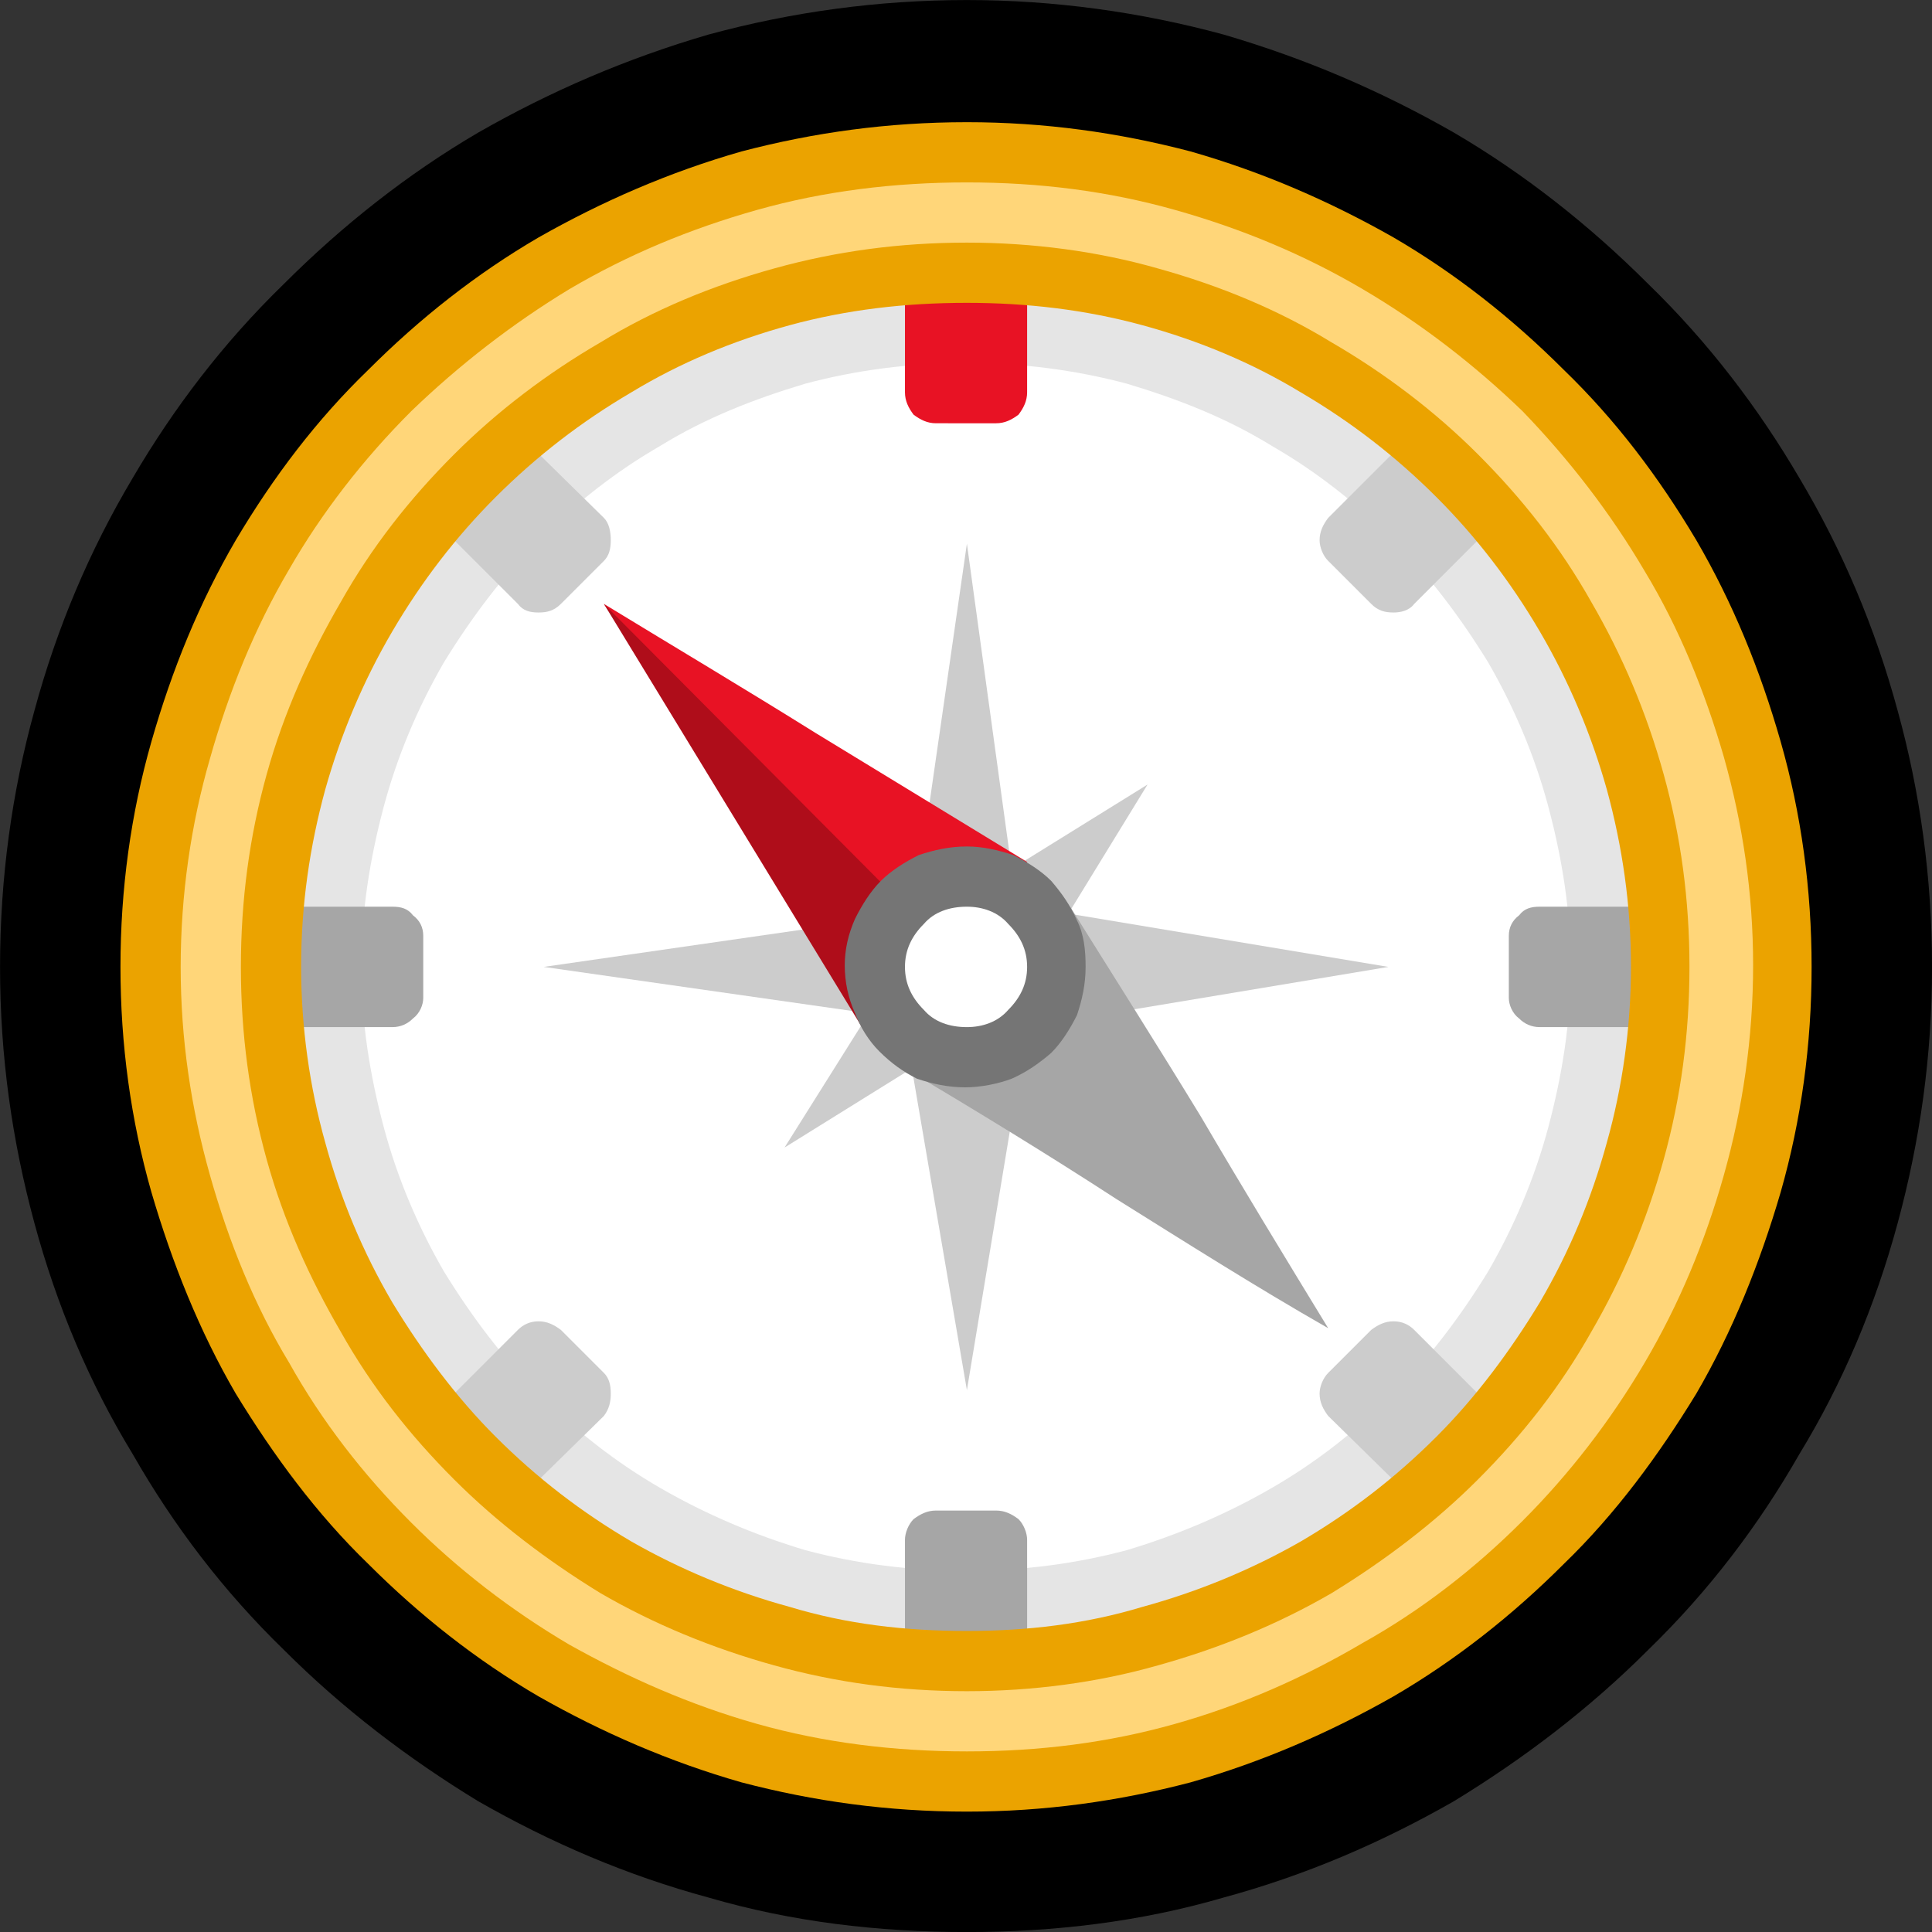 <?xml version="1.0" encoding="UTF-8" standalone="no"?>
<svg
   width="16.845"
   height="16.845"
   viewBox="0 0 16.845 16.845"
   version="1.1"
   xml:space="preserve"
   style="clip-rule:evenodd;fill-rule:evenodd;stroke-linejoin:round;stroke-miterlimit:2"
   id="svg20568"
   sodipodi:docname="emojis.svg"
   xmlns:inkscape="http://www.inkscape.org/namespaces/inkscape"
   xmlns:sodipodi="http://sodipodi.sourceforge.net/DTD/sodipodi-0.dtd"
   xmlns="http://www.w3.org/2000/svg"
   xmlns:svg="http://www.w3.org/2000/svg"><rect x="0" y="0" width="16.845" height="16.845" fill="#333333" stroke="none"/><defs
     id="defs20572" /><sodipodi:namedview
     id="namedview20570"
     pagecolor="#505050"
     bordercolor="#eeeeee"
     borderopacity="1"
     inkscape:pageshadow="0"
     inkscape:pageopacity="0"
     inkscape:pagecheckerboard="0" /><g
     transform="matrix(0.24,0,0,0.24,-211.89,-749.399)"
     id="g20566"><g
       transform="matrix(62.5,0,0,62.5,875.064,3179.56)"
       id="g14390"><path
         d="m 1.248,-0.351 c 0,0.052 -0.007,0.101 -0.02,0.149 C 1.215,-0.154 1.196,-0.109 1.171,-0.068 1.147,-0.026 1.118,0.012 1.083,0.046 1.049,0.08 1.011,0.109 0.97,0.134 0.928,0.158 0.884,0.177 0.836,0.19 0.788,0.204 0.738,0.21 0.687,0.21 0.635,0.21 0.585,0.204 0.537,0.19 0.489,0.177 0.445,0.158 0.403,0.134 0.362,0.109 0.324,0.08 0.29,0.046 0.255,0.012 0.226,-0.026 0.202,-0.068 0.177,-0.109 0.158,-0.154 0.145,-0.202 0.132,-0.25 0.125,-0.299 0.125,-0.351 c 0,-0.052 0.007,-0.102 0.02,-0.149 0.013,-0.048 0.032,-0.093 0.057,-0.135 0.024,-0.041 0.053,-0.079 0.088,-0.113 0.034,-0.034 0.072,-0.064 0.113,-0.088 0.042,-0.024 0.086,-0.043 0.134,-0.057 0.048,-0.013 0.098,-0.02 0.15,-0.02 0.051,0 0.101,0.007 0.149,0.02 0.048,0.014 0.092,0.033 0.134,0.057 0.041,0.024 0.079,0.054 0.113,0.088 0.035,0.034 0.064,0.072 0.088,0.113 0.025,0.042 0.044,0.087 0.057,0.135 0.013,0.047 0.02,0.097 0.02,0.149 z"
         style="fill-rule:nonzero"
         id="path14368" /><path
         d="m 1.107,-0.351 c 0,0.039 -0.005,0.076 -0.015,0.112 -0.01,0.036 -0.024,0.069 -0.042,0.1 -0.018,0.032 -0.04,0.06 -0.066,0.086 C 0.959,-0.028 0.93,-0.006 0.899,0.013 0.868,0.031 0.834,0.045 0.798,0.055 0.763,0.065 0.725,0.07 0.687,0.07 0.648,0.07 0.611,0.065 0.575,0.055 0.539,0.045 0.505,0.031 0.474,0.013 0.443,-0.006 0.414,-0.028 0.389,-0.053 0.363,-0.079 0.341,-0.107 0.323,-0.139 0.305,-0.17 0.29,-0.203 0.28,-0.239 0.27,-0.275 0.265,-0.312 0.265,-0.351 c 0,-0.039 0.005,-0.076 0.015,-0.112 0.01,-0.036 0.025,-0.069 0.043,-0.1 0.018,-0.032 0.04,-0.06 0.066,-0.086 0.025,-0.025 0.054,-0.047 0.085,-0.065 0.031,-0.019 0.065,-0.033 0.101,-0.043 0.036,-0.01 0.073,-0.015 0.112,-0.015 0.038,0 0.076,0.005 0.111,0.015 0.036,0.01 0.07,0.024 0.101,0.043 0.031,0.018 0.06,0.04 0.085,0.065 0.026,0.026 0.048,0.054 0.066,0.086 0.018,0.031 0.032,0.064 0.042,0.1 0.01,0.036 0.015,0.073 0.015,0.112 z"
         style="fill:#ffffff;fill-rule:nonzero"
         id="path14370" /><path
         d="m 0.687,-0.807 c 0.042,0 0.082,0.005 0.121,0.016 0.039,0.011 0.075,0.026 0.109,0.046 0.033,0.02 0.064,0.044 0.092,0.071 0.028,0.028 0.052,0.059 0.071,0.093 0.02,0.033 0.035,0.07 0.046,0.109 0.011,0.038 0.017,0.079 0.017,0.121 0,0.042 -0.006,0.082 -0.017,0.121 C 1.115,-0.191 1.1,-0.155 1.08,-0.121 1.061,-0.087 1.037,-0.056 1.009,-0.029 0.981,-0.001 0.95,0.023 0.917,0.043 0.883,0.062 0.847,0.078 0.808,0.089 0.769,0.1 0.729,0.105 0.687,0.105 0.645,0.105 0.604,0.1 0.565,0.089 0.526,0.078 0.49,0.062 0.456,0.043 0.423,0.023 0.392,-0.001 0.364,-0.029 0.336,-0.056 0.312,-0.087 0.293,-0.121 0.273,-0.155 0.258,-0.191 0.247,-0.23 0.236,-0.269 0.23,-0.309 0.23,-0.351 c 0,-0.042 0.006,-0.083 0.017,-0.121 0.011,-0.039 0.026,-0.076 0.046,-0.109 0.019,-0.034 0.043,-0.065 0.071,-0.093 0.028,-0.027 0.059,-0.051 0.092,-0.071 0.034,-0.02 0.07,-0.035 0.109,-0.046 0.039,-0.011 0.08,-0.016 0.122,-0.016 z M 0.687,0 C 0.719,0 0.75,-0.004 0.78,-0.012 0.81,-0.021 0.838,-0.033 0.864,-0.048 0.89,-0.063 0.913,-0.081 0.935,-0.103 0.956,-0.124 0.974,-0.148 0.99,-0.174 1.005,-0.2 1.017,-0.228 1.025,-0.258 1.033,-0.288 1.038,-0.319 1.038,-0.351 1.038,-0.383 1.033,-0.414 1.025,-0.444 1.017,-0.474 1.005,-0.502 0.99,-0.528 0.974,-0.554 0.956,-0.578 0.935,-0.599 0.913,-0.621 0.89,-0.639 0.864,-0.654 0.838,-0.67 0.81,-0.681 0.78,-0.69 0.75,-0.698 0.719,-0.702 0.687,-0.702 c -0.033,0 -0.064,0.004 -0.094,0.012 -0.03,0.009 -0.058,0.02 -0.084,0.036 -0.026,0.015 -0.049,0.033 -0.071,0.055 -0.021,0.021 -0.039,0.045 -0.055,0.071 -0.015,0.026 -0.027,0.054 -0.035,0.084 -0.008,0.03 -0.013,0.061 -0.013,0.093 0,0.032 0.005,0.063 0.013,0.093 0.008,0.03 0.02,0.058 0.035,0.084 0.016,0.026 0.034,0.05 0.055,0.071 0.022,0.022 0.045,0.04 0.071,0.055 0.026,0.015 0.054,0.027 0.084,0.036 C 0.623,-0.004 0.654,0 0.687,0 Z"
         style="fill:#e5e5e5;fill-rule:nonzero"
         id="path14372" /><path
         d="M 0.932,-0.351 0.722,-0.316 0.687,-0.105 0.655,-0.292 0.581,-0.246 0.63,-0.324 0.441,-0.351 0.656,-0.382 0.687,-0.597 0.713,-0.408 0.792,-0.457 0.746,-0.382 Z m -0.514,-0.318 0.058,0.057 c 0.003,0.003 0.004,0.008 0.004,0.013 0,0.005 -0.001,0.009 -0.004,0.012 l -0.025,0.025 c -0.004,0.004 -0.008,0.005 -0.013,0.005 -0.005,0 -0.009,-0.001 -0.012,-0.005 L 0.369,-0.619 Z M 0.373,-0.087 0.426,-0.14 c 0.003,-0.003 0.007,-0.005 0.012,-0.005 0.005,0 0.009,0.002 0.013,0.005 l 0.025,0.025 c 0.003,0.003 0.004,0.007 0.004,0.012 0,0.005 -0.001,0.009 -0.004,0.013 L 0.422,-0.037 Z M 0.95,-0.038 0.897,-0.09 C 0.894,-0.094 0.892,-0.098 0.892,-0.103 c 0,-0.004 0.002,-0.009 0.005,-0.012 L 0.922,-0.14 c 0.004,-0.003 0.008,-0.005 0.013,-0.005 0.005,0 0.009,0.002 0.012,0.005 L 1,-0.087 Z m 0.049,-0.576 -0.052,0.052 c -0.003,0.004 -0.008,0.005 -0.012,0.005 -0.005,0 -0.009,-0.001 -0.013,-0.005 L 0.897,-0.587 C 0.894,-0.59 0.892,-0.595 0.892,-0.599 c 0,-0.005 0.002,-0.009 0.005,-0.013 l 0.052,-0.052 z"
         style="fill:#cccccc;fill-rule:nonzero"
         id="path14374" /><path
         d="m 0.283,-0.386 h 0.07 c 0.005,0 0.009,0.001 0.012,0.005 0.004,0.003 0.006,0.007 0.006,0.012 v 0.036 c 0,0.004 -0.002,0.009 -0.006,0.012 -0.003,0.003 -0.007,0.005 -0.012,0.005 h -0.07 z m 0.368,0.438 v -0.07 c 0,-0.004 0.002,-0.009 0.005,-0.012 0.004,-0.003 0.008,-0.005 0.013,-0.005 h 0.035 c 0.005,0 0.009,0.002 0.013,0.005 0.003,0.003 0.005,0.008 0.005,0.012 v 0.07 z M 1.088,-0.316 H 1.02 C 1.015,-0.316 1.011,-0.318 1.008,-0.321 1.004,-0.324 1.002,-0.329 1.002,-0.333 v -0.036 c 0,-0.005 0.002,-0.009 0.006,-0.012 0.003,-0.004 0.007,-0.005 0.012,-0.005 h 0.068 z m -0.341,-0.07 c 0.025,0.04 0.051,0.081 0.076,0.122 0.024,0.041 0.049,0.082 0.074,0.123 C 0.855,-0.165 0.814,-0.191 0.774,-0.216 0.734,-0.242 0.693,-0.267 0.651,-0.292 0.667,-0.307 0.683,-0.323 0.699,-0.339 0.716,-0.354 0.731,-0.37 0.747,-0.386 Z"
         style="fill:#a6a6a6;fill-rule:nonzero"
         id="path14376" /><path
         d="m 0.722,-0.755 v 0.07 c 0,0.005 -0.002,0.009 -0.005,0.013 -0.004,0.003 -0.008,0.005 -0.013,0.005 H 0.669 C 0.664,-0.667 0.66,-0.669 0.656,-0.672 0.653,-0.676 0.651,-0.68 0.651,-0.685 v -0.07 z M 0.648,-0.338 C 0.64,-0.35 0.632,-0.361 0.624,-0.372 0.615,-0.382 0.607,-0.393 0.598,-0.403 L 0.515,-0.511 C 0.508,-0.519 0.502,-0.528 0.495,-0.536 0.488,-0.544 0.482,-0.553 0.476,-0.562 c 0.041,0.025 0.083,0.05 0.123,0.075 0.041,0.025 0.082,0.05 0.123,0.075 C 0.709,-0.4 0.697,-0.387 0.685,-0.375 0.673,-0.363 0.66,-0.35 0.648,-0.338 Z"
         style="fill:#e81224;fill-rule:nonzero"
         id="path14378" /><path
         d="m 0.476,-0.562 0.197,0.198 -0.047,0.048 z"
         style="fill:#af0d1a;fill-rule:nonzero"
         id="path14380" /><path
         d="m 0.686,-0.281 c -0.01,0 -0.019,-0.002 -0.028,-0.005 C 0.65,-0.29 0.643,-0.295 0.636,-0.302 0.63,-0.308 0.625,-0.316 0.622,-0.324 0.618,-0.333 0.616,-0.342 0.616,-0.352 c 0,-0.009 0.002,-0.018 0.006,-0.027 0.004,-0.008 0.009,-0.016 0.015,-0.022 0.006,-0.006 0.014,-0.011 0.022,-0.015 0.009,-0.003 0.018,-0.005 0.028,-0.005 0.009,0 0.018,0.002 0.027,0.005 0.008,0.004 0.016,0.009 0.022,0.015 0.006,0.007 0.011,0.014 0.015,0.023 0.004,0.008 0.005,0.017 0.005,0.027 0,0.01 -0.002,0.019 -0.005,0.028 -0.004,0.008 -0.009,0.016 -0.015,0.022 -0.007,0.006 -0.014,0.011 -0.023,0.015 -0.008,0.003 -0.018,0.005 -0.027,0.005 z"
         style="fill:#757575;fill-rule:nonzero"
         id="path14382" /><path
         d="m 0.722,-0.351 c 0,0.01 -0.004,0.018 -0.011,0.025 -0.006,0.007 -0.015,0.01 -0.024,0.01 -0.01,0 -0.019,-0.003 -0.025,-0.01 -0.007,-0.007 -0.011,-0.015 -0.011,-0.025 0,-0.01 0.004,-0.018 0.011,-0.025 0.006,-0.007 0.015,-0.01 0.025,-0.01 0.009,0 0.018,0.003 0.024,0.01 0.007,0.007 0.011,0.015 0.011,0.025 z"
         style="fill:#ffffff;fill-rule:nonzero"
         id="path14384" /><path
         d="m 0.687,-0.842 c 0.045,0 0.088,0.006 0.13,0.017 0.042,0.012 0.081,0.029 0.118,0.05 0.036,0.021 0.069,0.047 0.099,0.077 0.03,0.029 0.055,0.062 0.077,0.099 0.021,0.036 0.037,0.075 0.049,0.117 0.012,0.042 0.018,0.086 0.018,0.131 0,0.045 -0.006,0.089 -0.018,0.131 -0.012,0.041 -0.028,0.081 -0.049,0.117 -0.022,0.036 -0.047,0.07 -0.077,0.099 C 1.004,0.026 0.971,0.052 0.935,0.073 0.898,0.094 0.859,0.111 0.817,0.123 0.775,0.134 0.732,0.14 0.687,0.14 0.641,0.14 0.598,0.134 0.556,0.123 0.514,0.111 0.475,0.094 0.438,0.073 0.402,0.052 0.369,0.026 0.339,-0.004 0.309,-0.033 0.284,-0.067 0.262,-0.103 0.241,-0.139 0.225,-0.179 0.213,-0.22 0.201,-0.262 0.195,-0.306 0.195,-0.351 c 0,-0.045 0.006,-0.089 0.018,-0.131 0.012,-0.042 0.028,-0.081 0.049,-0.117 0.022,-0.037 0.047,-0.07 0.077,-0.099 0.03,-0.03 0.063,-0.056 0.099,-0.077 0.037,-0.021 0.076,-0.038 0.118,-0.05 0.042,-0.011 0.085,-0.017 0.131,-0.017 z m 0,0.877 c 0.035,0 0.069,-0.004 0.102,-0.014 0.033,-0.009 0.064,-0.022 0.092,-0.038 0.029,-0.017 0.055,-0.037 0.079,-0.061 0.023,-0.023 0.043,-0.05 0.06,-0.078 0.017,-0.029 0.03,-0.06 0.039,-0.093 0.009,-0.032 0.014,-0.067 0.014,-0.102 0,-0.036 -0.005,-0.07 -0.014,-0.103 C 1.05,-0.486 1.037,-0.517 1.02,-0.546 1.003,-0.575 0.983,-0.601 0.96,-0.624 0.936,-0.648 0.91,-0.668 0.881,-0.685 0.853,-0.702 0.822,-0.715 0.789,-0.724 0.756,-0.733 0.722,-0.737 0.687,-0.737 c -0.036,0 -0.07,0.004 -0.103,0.013 -0.033,0.009 -0.064,0.022 -0.092,0.039 -0.029,0.017 -0.055,0.037 -0.079,0.061 -0.023,0.023 -0.043,0.049 -0.06,0.078 -0.017,0.029 -0.03,0.06 -0.039,0.092 -0.009,0.033 -0.014,0.067 -0.014,0.103 0,0.035 0.005,0.07 0.014,0.102 0.009,0.033 0.022,0.064 0.039,0.093 0.017,0.028 0.037,0.055 0.06,0.078 0.024,0.024 0.05,0.044 0.079,0.061 0.028,0.016 0.059,0.029 0.092,0.038 0.033,0.01 0.067,0.014 0.103,0.014 z"
         style="fill:#eba300;fill-rule:nonzero"
         id="path14386" /><path
         d="M 0.687,0.105 C 0.645,0.105 0.604,0.1 0.565,0.089 0.526,0.078 0.49,0.062 0.456,0.043 0.422,0.023 0.391,-0.001 0.364,-0.028 0.336,-0.056 0.312,-0.087 0.293,-0.121 0.273,-0.154 0.258,-0.191 0.247,-0.23 0.236,-0.269 0.23,-0.309 0.23,-0.351 c 0,-0.042 0.006,-0.083 0.017,-0.121 0.011,-0.039 0.026,-0.076 0.046,-0.11 0.019,-0.033 0.043,-0.064 0.071,-0.092 0.028,-0.027 0.059,-0.051 0.092,-0.071 0.034,-0.02 0.07,-0.035 0.109,-0.046 0.039,-0.011 0.08,-0.016 0.122,-0.016 0.042,0 0.082,0.005 0.121,0.016 0.039,0.011 0.075,0.026 0.109,0.046 0.034,0.02 0.065,0.044 0.093,0.071 0.027,0.028 0.051,0.059 0.071,0.093 0.02,0.033 0.035,0.07 0.046,0.108 0.011,0.039 0.017,0.079 0.017,0.121 0,0.042 -0.006,0.083 -0.017,0.122 C 1.116,-0.191 1.101,-0.155 1.081,-0.121 1.061,-0.087 1.037,-0.056 1.01,-0.029 0.982,-0.001 0.951,0.023 0.917,0.042 0.883,0.062 0.847,0.078 0.808,0.089 0.769,0.1 0.729,0.105 0.687,0.105 Z m 0,-0.877 c -0.039,0 -0.076,0.005 -0.112,0.015 -0.036,0.01 -0.07,0.024 -0.101,0.043 -0.031,0.018 -0.06,0.04 -0.085,0.065 -0.026,0.026 -0.048,0.054 -0.066,0.086 -0.018,0.031 -0.033,0.064 -0.043,0.1 -0.01,0.036 -0.015,0.073 -0.015,0.112 0,0.039 0.005,0.076 0.015,0.112 0.01,0.036 0.025,0.069 0.043,0.1 0.018,0.032 0.04,0.06 0.066,0.086 0.025,0.025 0.054,0.047 0.085,0.066 C 0.505,0.031 0.539,0.045 0.575,0.055 0.611,0.065 0.648,0.07 0.687,0.07 0.725,0.07 0.763,0.065 0.798,0.055 0.834,0.045 0.868,0.031 0.899,0.013 0.93,-0.006 0.959,-0.028 0.984,-0.053 1.01,-0.079 1.032,-0.107 1.05,-0.139 1.068,-0.17 1.082,-0.203 1.092,-0.239 1.102,-0.275 1.107,-0.312 1.107,-0.351 1.107,-0.39 1.102,-0.427 1.092,-0.463 1.082,-0.499 1.068,-0.532 1.05,-0.563 1.032,-0.595 1.01,-0.623 0.984,-0.649 0.959,-0.674 0.93,-0.696 0.899,-0.714 0.868,-0.733 0.834,-0.747 0.798,-0.757 0.763,-0.767 0.725,-0.772 0.687,-0.772 Z"
         style="fill:#ffd679;fill-rule:nonzero"
         id="path14388" /></g></g></svg>
